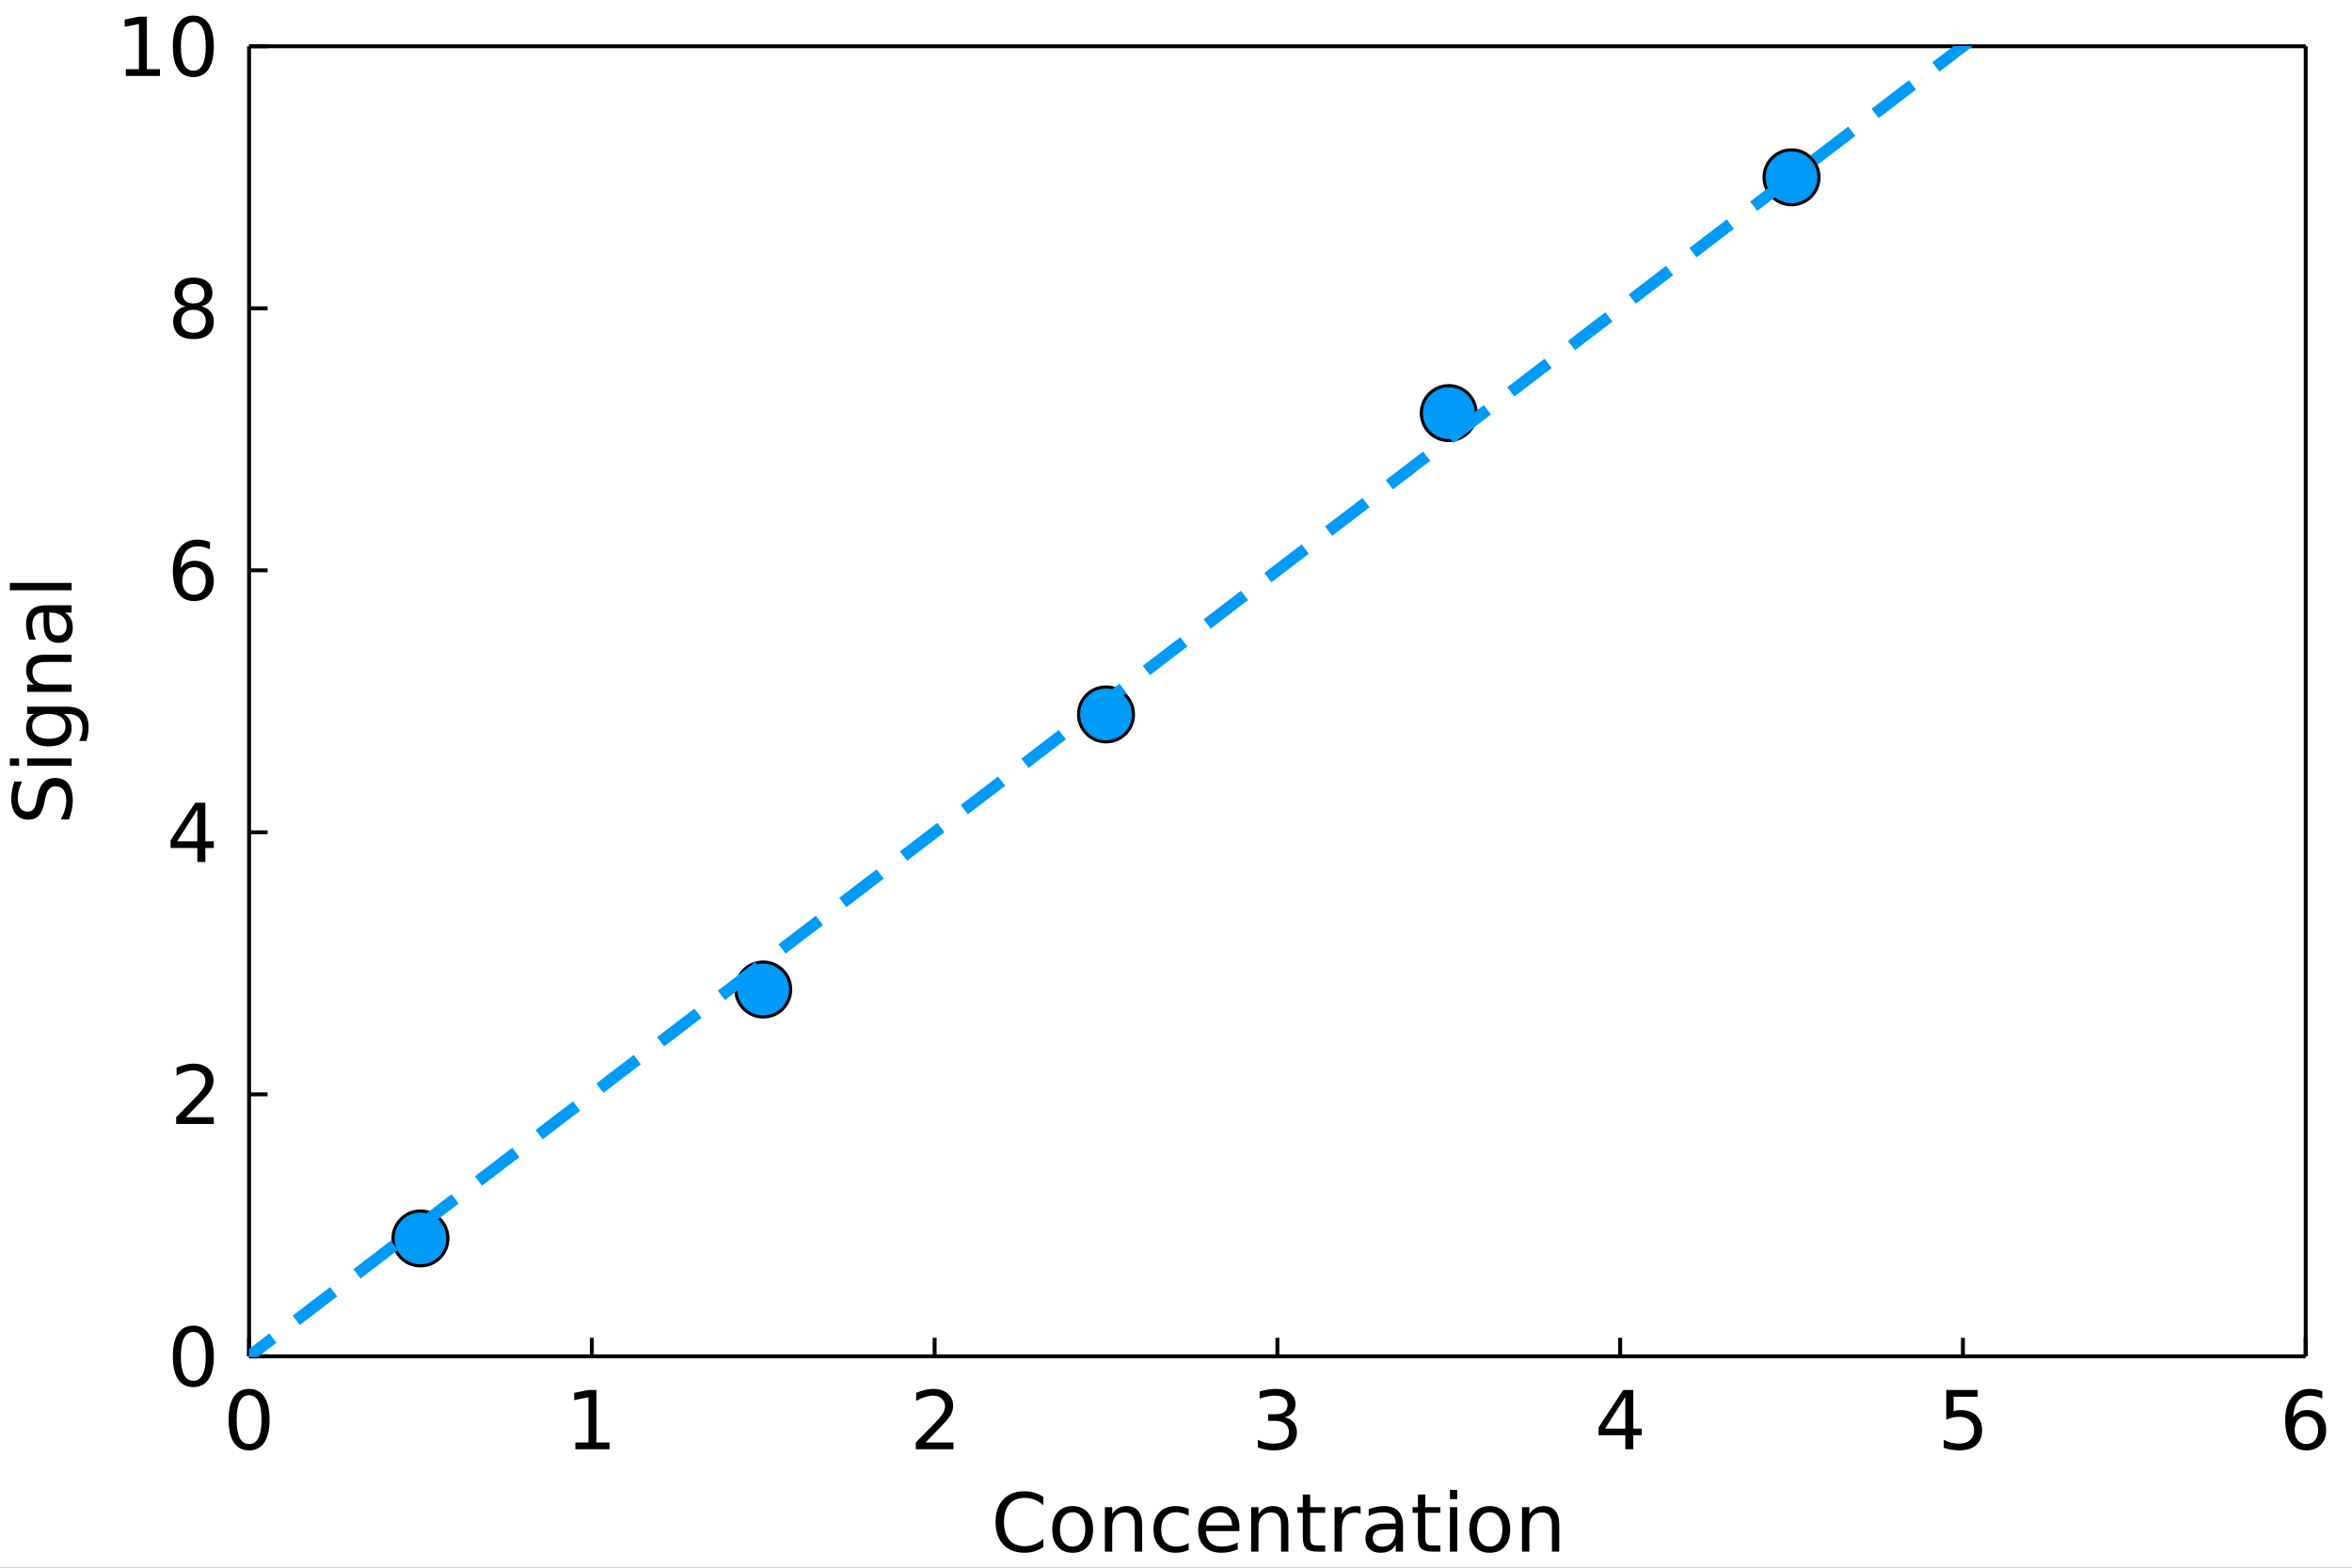 <?xml version="1.0" encoding="utf-8"?>
<svg xmlns="http://www.w3.org/2000/svg" xmlns:xlink="http://www.w3.org/1999/xlink" width="600" height="400" viewBox="0 0 2400 1600">
<rect x="0" y="0" width="2400" height="1600" fill="#333333" stroke="none"/>
<defs>
  <clipPath id="clip700">
    <rect x="0" y="0" width="2400" height="1600"/>
  </clipPath>
</defs>
<path clip-path="url(#clip700)" d="
M0 1600 L2400 1600 L2400 0 L0 0  Z
  " fill="#ffffff" fill-rule="evenodd" fill-opacity="1"/>
<defs>
  <clipPath id="clip701">
    <rect x="480" y="0" width="1681" height="1600"/>
  </clipPath>
</defs>
<path clip-path="url(#clip700)" d="
M254.163 1384.3 L2352.76 1384.3 L2352.76 47.244 L254.163 47.244  Z
  " fill="#ffffff" fill-rule="evenodd" fill-opacity="1"/>
<defs>
  <clipPath id="clip702">
    <rect x="254" y="47" width="2100" height="1338"/>
  </clipPath>
</defs>
<polyline clip-path="url(#clip700)" style="stroke:#000000; stroke-linecap:butt; stroke-linejoin:round; stroke-width:4; stroke-opacity:1; fill:none" points="
  254.163,1384.3 2352.76,1384.3 
  "/>
<polyline clip-path="url(#clip700)" style="stroke:#000000; stroke-linecap:butt; stroke-linejoin:round; stroke-width:4; stroke-opacity:1; fill:none" points="
  254.163,47.244 2352.76,47.244 
  "/>
<polyline clip-path="url(#clip700)" style="stroke:#000000; stroke-linecap:butt; stroke-linejoin:round; stroke-width:4; stroke-opacity:1; fill:none" points="
  254.163,1384.3 254.163,1365.4 
  "/>
<polyline clip-path="url(#clip700)" style="stroke:#000000; stroke-linecap:butt; stroke-linejoin:round; stroke-width:4; stroke-opacity:1; fill:none" points="
  603.928,1384.3 603.928,1365.4 
  "/>
<polyline clip-path="url(#clip700)" style="stroke:#000000; stroke-linecap:butt; stroke-linejoin:round; stroke-width:4; stroke-opacity:1; fill:none" points="
  953.694,1384.3 953.694,1365.4 
  "/>
<polyline clip-path="url(#clip700)" style="stroke:#000000; stroke-linecap:butt; stroke-linejoin:round; stroke-width:4; stroke-opacity:1; fill:none" points="
  1303.46,1384.3 1303.46,1365.4 
  "/>
<polyline clip-path="url(#clip700)" style="stroke:#000000; stroke-linecap:butt; stroke-linejoin:round; stroke-width:4; stroke-opacity:1; fill:none" points="
  1653.22,1384.3 1653.22,1365.4 
  "/>
<polyline clip-path="url(#clip700)" style="stroke:#000000; stroke-linecap:butt; stroke-linejoin:round; stroke-width:4; stroke-opacity:1; fill:none" points="
  2002.99,1384.3 2002.99,1365.4 
  "/>
<polyline clip-path="url(#clip700)" style="stroke:#000000; stroke-linecap:butt; stroke-linejoin:round; stroke-width:4; stroke-opacity:1; fill:none" points="
  2352.76,1384.3 2352.76,1365.4 
  "/>
<path clip-path="url(#clip700)" d="M254.163 1424.01 Q247.844 1424.01 244.643 1430.25 Q241.484 1436.44 241.484 1448.92 Q241.484 1461.36 244.643 1467.6 Q247.844 1473.79 254.163 1473.79 Q260.523 1473.79 263.683 1467.6 Q266.883 1461.36 266.883 1448.92 Q266.883 1436.44 263.683 1430.25 Q260.523 1424.01 254.163 1424.01 M254.163 1417.53 Q264.331 1417.53 269.678 1425.59 Q275.066 1433.61 275.066 1448.92 Q275.066 1464.19 269.678 1472.25 Q264.331 1480.27 254.163 1480.27 Q243.995 1480.27 238.607 1472.25 Q233.26 1464.19 233.26 1448.92 Q233.26 1433.61 238.607 1425.59 Q243.995 1417.53 254.163 1417.53 Z" fill="#000000" fill-rule="evenodd" fill-opacity="1" /><path clip-path="url(#clip700)" d="M587.097 1472.21 L600.465 1472.21 L600.465 1426.07 L585.922 1428.99 L585.922 1421.54 L600.384 1418.62 L608.567 1418.62 L608.567 1472.21 L621.935 1472.21 L621.935 1479.1 L587.097 1479.1 L587.097 1472.21 Z" fill="#000000" fill-rule="evenodd" fill-opacity="1" /><path clip-path="url(#clip700)" d="M944.336 1472.21 L972.895 1472.21 L972.895 1479.1 L934.493 1479.1 L934.493 1472.21 Q939.151 1467.39 947.172 1459.29 Q955.233 1451.15 957.299 1448.8 Q961.229 1444.38 962.768 1441.35 Q964.348 1438.27 964.348 1435.31 Q964.348 1430.49 960.945 1427.45 Q957.583 1424.41 952.155 1424.41 Q948.306 1424.41 944.012 1425.75 Q939.759 1427.09 934.898 1429.8 L934.898 1421.54 Q939.84 1419.55 944.134 1418.54 Q948.428 1417.53 951.993 1417.53 Q961.391 1417.53 966.981 1422.23 Q972.571 1426.92 972.571 1434.78 Q972.571 1438.51 971.153 1441.87 Q969.776 1445.19 966.09 1449.73 Q965.077 1450.91 959.649 1456.54 Q954.221 1462.13 944.336 1472.21 Z" fill="#000000" fill-rule="evenodd" fill-opacity="1" /><path clip-path="url(#clip700)" d="M1310.89 1446.49 Q1316.77 1447.75 1320.05 1451.72 Q1323.37 1455.69 1323.37 1461.52 Q1323.37 1470.47 1317.21 1475.37 Q1311.05 1480.27 1299.71 1480.27 Q1295.9 1480.27 1291.85 1479.5 Q1287.84 1478.78 1283.55 1477.28 L1283.55 1469.38 Q1286.95 1471.36 1291 1472.38 Q1295.05 1473.39 1299.47 1473.39 Q1307.17 1473.39 1311.18 1470.35 Q1315.23 1467.31 1315.23 1461.52 Q1315.23 1456.17 1311.46 1453.17 Q1307.73 1450.14 1301.05 1450.14 L1294 1450.14 L1294 1443.41 L1301.37 1443.41 Q1307.41 1443.41 1310.61 1441.02 Q1313.81 1438.59 1313.81 1434.05 Q1313.81 1429.4 1310.49 1426.92 Q1307.21 1424.41 1301.05 1424.41 Q1297.69 1424.41 1293.84 1425.14 Q1289.99 1425.87 1285.37 1427.41 L1285.37 1420.12 Q1290.03 1418.82 1294.08 1418.17 Q1298.17 1417.53 1301.78 1417.53 Q1311.1 1417.53 1316.52 1421.78 Q1321.95 1425.99 1321.95 1433.2 Q1321.95 1438.23 1319.08 1441.71 Q1316.2 1445.15 1310.89 1446.49 Z" fill="#000000" fill-rule="evenodd" fill-opacity="1" /><path clip-path="url(#clip700)" d="M1658.49 1425.75 L1637.83 1458.04 L1658.49 1458.04 L1658.49 1425.75 M1656.34 1418.62 L1666.63 1418.62 L1666.63 1458.04 L1675.26 1458.04 L1675.26 1464.84 L1666.63 1464.84 L1666.63 1479.1 L1658.49 1479.1 L1658.49 1464.84 L1631.19 1464.84 L1631.19 1456.94 L1656.34 1418.62 Z" fill="#000000" fill-rule="evenodd" fill-opacity="1" /><path clip-path="url(#clip700)" d="M1985.98 1418.62 L2018.1 1418.62 L2018.1 1425.51 L1993.47 1425.51 L1993.47 1440.33 Q1995.25 1439.73 1997.04 1439.44 Q1998.82 1439.12 2000.6 1439.12 Q2010.73 1439.12 2016.64 1444.67 Q2022.56 1450.22 2022.56 1459.7 Q2022.56 1469.46 2016.48 1474.89 Q2010.4 1480.27 1999.34 1480.27 Q1995.54 1480.27 1991.57 1479.63 Q1987.64 1478.98 1983.42 1477.68 L1983.42 1469.46 Q1987.07 1471.44 1990.96 1472.42 Q1994.85 1473.39 1999.18 1473.39 Q2006.19 1473.39 2010.28 1469.7 Q2014.37 1466.02 2014.37 1459.7 Q2014.37 1453.38 2010.28 1449.69 Q2006.19 1446 1999.18 1446 Q1995.9 1446 1992.62 1446.73 Q1989.38 1447.46 1985.98 1449 L1985.98 1418.62 Z" fill="#000000" fill-rule="evenodd" fill-opacity="1" /><path clip-path="url(#clip700)" d="M2353.46 1445.6 Q2347.96 1445.6 2344.71 1449.37 Q2341.51 1453.13 2341.51 1459.7 Q2341.51 1466.22 2344.71 1470.03 Q2347.96 1473.79 2353.46 1473.79 Q2358.97 1473.79 2362.17 1470.03 Q2365.41 1466.22 2365.41 1459.7 Q2365.41 1453.13 2362.17 1449.37 Q2358.97 1445.6 2353.46 1445.6 M2369.71 1419.96 L2369.71 1427.41 Q2366.63 1425.95 2363.47 1425.18 Q2360.35 1424.41 2357.27 1424.41 Q2349.17 1424.41 2344.88 1429.88 Q2340.62 1435.35 2340.02 1446.41 Q2342.41 1442.88 2346.01 1441.02 Q2349.62 1439.12 2353.95 1439.12 Q2363.07 1439.12 2368.33 1444.67 Q2373.64 1450.18 2373.64 1459.7 Q2373.64 1469.01 2368.13 1474.64 Q2362.62 1480.27 2353.46 1480.27 Q2342.97 1480.27 2337.42 1472.25 Q2331.87 1464.19 2331.87 1448.92 Q2331.87 1434.58 2338.68 1426.07 Q2345.48 1417.53 2356.95 1417.53 Q2360.03 1417.53 2363.15 1418.13 Q2366.31 1418.74 2369.71 1419.96 Z" fill="#000000" fill-rule="evenodd" fill-opacity="1" /><path clip-path="url(#clip700)" d="M1064.64 1527.77 L1064.64 1536.4 Q1060.51 1532.55 1055.81 1530.65 Q1051.15 1528.75 1045.88 1528.75 Q1035.51 1528.75 1030 1535.11 Q1024.49 1541.43 1024.49 1553.42 Q1024.49 1565.37 1030 1571.73 Q1035.51 1578.05 1045.88 1578.05 Q1051.15 1578.05 1055.81 1576.14 Q1060.51 1574.24 1064.64 1570.39 L1064.64 1578.94 Q1060.34 1581.85 1055.52 1583.31 Q1050.74 1584.77 1045.4 1584.77 Q1031.66 1584.77 1023.76 1576.39 Q1015.87 1567.96 1015.87 1553.42 Q1015.87 1538.83 1023.76 1530.45 Q1031.66 1522.02 1045.4 1522.02 Q1050.82 1522.02 1055.6 1523.48 Q1060.43 1524.9 1064.64 1527.77 Z" fill="#000000" fill-rule="evenodd" fill-opacity="1" /><path clip-path="url(#clip700)" d="M1094.53 1543.45 Q1088.54 1543.45 1085.05 1548.15 Q1081.57 1552.81 1081.57 1560.95 Q1081.57 1569.09 1085.01 1573.79 Q1088.5 1578.45 1094.53 1578.45 Q1100.49 1578.45 1103.97 1573.75 Q1107.46 1569.05 1107.46 1560.95 Q1107.46 1552.89 1103.97 1548.19 Q1100.49 1543.45 1094.53 1543.45 M1094.53 1537.13 Q1104.26 1537.13 1109.81 1543.45 Q1115.36 1549.77 1115.36 1560.95 Q1115.36 1572.09 1109.81 1578.45 Q1104.26 1584.77 1094.53 1584.77 Q1084.77 1584.77 1079.22 1578.45 Q1073.71 1572.09 1073.71 1560.95 Q1073.71 1549.77 1079.22 1543.45 Q1084.77 1537.13 1094.53 1537.13 Z" fill="#000000" fill-rule="evenodd" fill-opacity="1" /><path clip-path="url(#clip700)" d="M1165.42 1556.21 L1165.42 1583.6 L1157.97 1583.6 L1157.97 1556.45 Q1157.97 1550.01 1155.46 1546.81 Q1152.95 1543.61 1147.92 1543.61 Q1141.89 1543.61 1138.41 1547.46 Q1134.92 1551.31 1134.92 1557.95 L1134.92 1583.6 L1127.43 1583.6 L1127.43 1538.23 L1134.92 1538.23 L1134.92 1545.27 Q1137.6 1541.18 1141.2 1539.16 Q1144.85 1537.13 1149.59 1537.13 Q1157.4 1537.13 1161.41 1541.99 Q1165.42 1546.81 1165.42 1556.21 Z" fill="#000000" fill-rule="evenodd" fill-opacity="1" /><path clip-path="url(#clip700)" d="M1212.94 1539.97 L1212.94 1546.94 Q1209.78 1545.19 1206.58 1544.34 Q1203.42 1543.45 1200.18 1543.45 Q1192.93 1543.45 1188.92 1548.07 Q1184.91 1552.65 1184.91 1560.95 Q1184.91 1569.26 1188.92 1573.87 Q1192.93 1578.45 1200.18 1578.45 Q1203.42 1578.45 1206.58 1577.6 Q1209.78 1576.71 1212.94 1574.97 L1212.94 1581.85 Q1209.82 1583.31 1206.46 1584.04 Q1203.14 1584.77 1199.37 1584.77 Q1189.12 1584.77 1183.09 1578.33 Q1177.05 1571.89 1177.05 1560.95 Q1177.05 1549.85 1183.13 1543.49 Q1189.24 1537.13 1199.86 1537.13 Q1203.3 1537.13 1206.58 1537.86 Q1209.86 1538.55 1212.94 1539.97 Z" fill="#000000" fill-rule="evenodd" fill-opacity="1" /><path clip-path="url(#clip700)" d="M1264.71 1559.05 L1264.71 1562.69 L1230.44 1562.69 Q1230.93 1570.39 1235.06 1574.44 Q1239.23 1578.45 1246.65 1578.45 Q1250.94 1578.45 1254.95 1577.4 Q1259 1576.34 1262.97 1574.24 L1262.97 1581.29 Q1258.96 1582.99 1254.75 1583.88 Q1250.53 1584.77 1246.2 1584.77 Q1235.34 1584.77 1228.98 1578.45 Q1222.66 1572.13 1222.66 1561.36 Q1222.66 1550.22 1228.66 1543.69 Q1234.7 1537.13 1244.9 1537.13 Q1254.06 1537.13 1259.37 1543.05 Q1264.71 1548.92 1264.71 1559.05 M1257.26 1556.86 Q1257.18 1550.74 1253.82 1547.1 Q1250.49 1543.45 1244.98 1543.45 Q1238.75 1543.45 1234.98 1546.98 Q1231.25 1550.5 1230.68 1556.9 L1257.26 1556.86 Z" fill="#000000" fill-rule="evenodd" fill-opacity="1" /><path clip-path="url(#clip700)" d="M1314.66 1556.21 L1314.66 1583.6 L1307.21 1583.6 L1307.21 1556.45 Q1307.21 1550.01 1304.69 1546.81 Q1302.18 1543.61 1297.16 1543.61 Q1291.12 1543.61 1287.64 1547.46 Q1284.16 1551.31 1284.16 1557.95 L1284.16 1583.6 L1276.66 1583.6 L1276.66 1538.23 L1284.16 1538.23 L1284.16 1545.27 Q1286.83 1541.18 1290.44 1539.16 Q1294.08 1537.13 1298.82 1537.13 Q1306.64 1537.13 1310.65 1541.99 Q1314.66 1546.81 1314.66 1556.21 Z" fill="#000000" fill-rule="evenodd" fill-opacity="1" /><path clip-path="url(#clip700)" d="M1336.9 1525.34 L1336.9 1538.23 L1352.25 1538.23 L1352.25 1544.02 L1336.9 1544.02 L1336.9 1568.65 Q1336.9 1574.2 1338.4 1575.78 Q1339.94 1577.36 1344.6 1577.36 L1352.25 1577.36 L1352.25 1583.6 L1344.6 1583.6 Q1335.97 1583.6 1332.69 1580.4 Q1329.41 1577.15 1329.41 1568.65 L1329.41 1544.02 L1323.94 1544.02 L1323.94 1538.23 L1329.41 1538.23 L1329.41 1525.34 L1336.9 1525.34 Z" fill="#000000" fill-rule="evenodd" fill-opacity="1" /><path clip-path="url(#clip700)" d="M1388.35 1545.19 Q1387.09 1544.46 1385.59 1544.14 Q1384.13 1543.78 1382.35 1543.78 Q1376.03 1543.78 1372.63 1547.91 Q1369.27 1552 1369.27 1559.7 L1369.27 1583.6 L1361.77 1583.6 L1361.77 1538.23 L1369.27 1538.23 L1369.27 1545.27 Q1371.62 1541.14 1375.38 1539.16 Q1379.15 1537.13 1384.54 1537.13 Q1385.31 1537.13 1386.24 1537.25 Q1387.17 1537.33 1388.31 1537.54 L1388.35 1545.19 Z" fill="#000000" fill-rule="evenodd" fill-opacity="1" /><path clip-path="url(#clip700)" d="M1416.78 1560.79 Q1407.75 1560.79 1404.27 1562.86 Q1400.78 1564.92 1400.78 1569.9 Q1400.78 1573.87 1403.37 1576.22 Q1406.01 1578.53 1410.5 1578.53 Q1416.7 1578.53 1420.43 1574.16 Q1424.2 1569.74 1424.2 1562.45 L1424.2 1560.79 L1416.78 1560.79 M1431.65 1557.71 L1431.65 1583.6 L1424.2 1583.6 L1424.2 1576.71 Q1421.64 1580.84 1417.84 1582.83 Q1414.03 1584.77 1408.52 1584.77 Q1401.55 1584.77 1397.42 1580.88 Q1393.33 1576.95 1393.33 1570.39 Q1393.33 1562.73 1398.43 1558.84 Q1403.58 1554.96 1413.75 1554.96 L1424.2 1554.96 L1424.2 1554.23 Q1424.2 1549.08 1420.79 1546.29 Q1417.43 1543.45 1411.31 1543.45 Q1407.43 1543.45 1403.74 1544.38 Q1400.05 1545.31 1396.65 1547.18 L1396.65 1540.29 Q1400.74 1538.71 1404.59 1537.94 Q1408.44 1537.13 1412.08 1537.13 Q1421.93 1537.13 1426.79 1542.24 Q1431.65 1547.34 1431.65 1557.71 Z" fill="#000000" fill-rule="evenodd" fill-opacity="1" /><path clip-path="url(#clip700)" d="M1454.38 1525.34 L1454.38 1538.23 L1469.73 1538.23 L1469.73 1544.02 L1454.38 1544.02 L1454.38 1568.65 Q1454.38 1574.2 1455.87 1575.78 Q1457.41 1577.36 1462.07 1577.36 L1469.73 1577.36 L1469.73 1583.6 L1462.07 1583.6 Q1453.44 1583.6 1450.16 1580.4 Q1446.88 1577.15 1446.88 1568.65 L1446.88 1544.02 L1441.41 1544.02 L1441.41 1538.23 L1446.88 1538.23 L1446.88 1525.34 L1454.38 1525.34 Z" fill="#000000" fill-rule="evenodd" fill-opacity="1" /><path clip-path="url(#clip700)" d="M1479.53 1538.23 L1486.99 1538.23 L1486.99 1583.6 L1479.53 1583.6 L1479.53 1538.23 M1479.53 1520.56 L1486.99 1520.56 L1486.99 1530 L1479.53 1530 L1479.53 1520.56 Z" fill="#000000" fill-rule="evenodd" fill-opacity="1" /><path clip-path="url(#clip700)" d="M1520.16 1543.45 Q1514.17 1543.45 1510.68 1548.15 Q1507.2 1552.81 1507.2 1560.95 Q1507.2 1569.09 1510.64 1573.79 Q1514.13 1578.45 1520.16 1578.45 Q1526.12 1578.45 1529.6 1573.75 Q1533.08 1569.05 1533.08 1560.95 Q1533.08 1552.89 1529.6 1548.19 Q1526.12 1543.45 1520.16 1543.45 M1520.16 1537.13 Q1529.88 1537.13 1535.43 1543.45 Q1540.98 1549.77 1540.98 1560.95 Q1540.98 1572.09 1535.43 1578.45 Q1529.88 1584.77 1520.16 1584.77 Q1510.4 1584.77 1504.85 1578.45 Q1499.34 1572.09 1499.34 1560.95 Q1499.34 1549.77 1504.85 1543.45 Q1510.4 1537.13 1520.16 1537.13 Z" fill="#000000" fill-rule="evenodd" fill-opacity="1" /><path clip-path="url(#clip700)" d="M1591.05 1556.21 L1591.05 1583.6 L1583.6 1583.6 L1583.6 1556.45 Q1583.6 1550.01 1581.09 1546.81 Q1578.58 1543.61 1573.55 1543.61 Q1567.52 1543.61 1564.03 1547.46 Q1560.55 1551.31 1560.55 1557.95 L1560.55 1583.6 L1553.06 1583.6 L1553.06 1538.23 L1560.55 1538.23 L1560.55 1545.27 Q1563.22 1541.18 1566.83 1539.16 Q1570.47 1537.13 1575.21 1537.13 Q1583.03 1537.13 1587.04 1541.99 Q1591.05 1546.81 1591.05 1556.21 Z" fill="#000000" fill-rule="evenodd" fill-opacity="1" /><polyline clip-path="url(#clip700)" style="stroke:#000000; stroke-linecap:butt; stroke-linejoin:round; stroke-width:4; stroke-opacity:1; fill:none" points="
  254.163,1384.3 254.163,47.244 
  "/>
<polyline clip-path="url(#clip700)" style="stroke:#000000; stroke-linecap:butt; stroke-linejoin:round; stroke-width:4; stroke-opacity:1; fill:none" points="
  2352.76,1384.3 2352.76,47.244 
  "/>
<polyline clip-path="url(#clip700)" style="stroke:#000000; stroke-linecap:butt; stroke-linejoin:round; stroke-width:4; stroke-opacity:1; fill:none" points="
  254.163,1384.3 273.061,1384.3 
  "/>
<polyline clip-path="url(#clip700)" style="stroke:#000000; stroke-linecap:butt; stroke-linejoin:round; stroke-width:4; stroke-opacity:1; fill:none" points="
  254.163,1116.89 273.061,1116.89 
  "/>
<polyline clip-path="url(#clip700)" style="stroke:#000000; stroke-linecap:butt; stroke-linejoin:round; stroke-width:4; stroke-opacity:1; fill:none" points="
  254.163,849.478 273.061,849.478 
  "/>
<polyline clip-path="url(#clip700)" style="stroke:#000000; stroke-linecap:butt; stroke-linejoin:round; stroke-width:4; stroke-opacity:1; fill:none" points="
  254.163,582.066 273.061,582.066 
  "/>
<polyline clip-path="url(#clip700)" style="stroke:#000000; stroke-linecap:butt; stroke-linejoin:round; stroke-width:4; stroke-opacity:1; fill:none" points="
  254.163,314.655 273.061,314.655 
  "/>
<polyline clip-path="url(#clip700)" style="stroke:#000000; stroke-linecap:butt; stroke-linejoin:round; stroke-width:4; stroke-opacity:1; fill:none" points="
  254.163,47.244 273.061,47.244 
  "/>
<path clip-path="url(#clip700)" d="M197.26 1359.45 Q190.941 1359.45 187.741 1365.69 Q184.581 1371.88 184.581 1384.36 Q184.581 1396.8 187.741 1403.04 Q190.941 1409.23 197.26 1409.23 Q203.62 1409.23 206.78 1403.04 Q209.98 1396.8 209.98 1384.36 Q209.98 1371.88 206.78 1365.69 Q203.62 1359.45 197.26 1359.45 M197.26 1352.97 Q207.428 1352.97 212.775 1361.03 Q218.163 1369.05 218.163 1384.36 Q218.163 1399.63 212.775 1407.69 Q207.428 1415.71 197.26 1415.71 Q187.093 1415.71 181.705 1407.69 Q176.358 1399.63 176.358 1384.36 Q176.358 1369.05 181.705 1361.03 Q187.093 1352.97 197.26 1352.97 Z" fill="#000000" fill-rule="evenodd" fill-opacity="1" /><path clip-path="url(#clip700)" d="M189.604 1140.24 L218.163 1140.24 L218.163 1147.13 L179.76 1147.13 L179.76 1140.24 Q184.419 1135.42 192.44 1127.32 Q200.501 1119.18 202.567 1116.83 Q206.496 1112.41 208.036 1109.37 Q209.616 1106.3 209.616 1103.34 Q209.616 1098.52 206.213 1095.48 Q202.851 1092.44 197.422 1092.44 Q193.574 1092.44 189.28 1093.78 Q185.027 1095.12 180.165 1097.83 L180.165 1089.57 Q185.108 1087.58 189.402 1086.57 Q193.695 1085.55 197.26 1085.55 Q206.658 1085.55 212.249 1090.25 Q217.839 1094.95 217.839 1102.81 Q217.839 1106.54 216.421 1109.9 Q215.044 1113.22 211.357 1117.76 Q210.345 1118.93 204.917 1124.57 Q199.488 1130.16 189.604 1140.24 Z" fill="#000000" fill-rule="evenodd" fill-opacity="1" /><path clip-path="url(#clip700)" d="M201.392 826.367 L180.733 858.653 L201.392 858.653 L201.392 826.367 M199.245 819.238 L209.535 819.238 L209.535 858.653 L218.163 858.653 L218.163 865.458 L209.535 865.458 L209.535 879.718 L201.392 879.718 L201.392 865.458 L174.089 865.458 L174.089 857.559 L199.245 819.238 Z" fill="#000000" fill-rule="evenodd" fill-opacity="1" /><path clip-path="url(#clip700)" d="M197.989 578.805 Q192.48 578.805 189.24 582.573 Q186.039 586.34 186.039 592.903 Q186.039 599.425 189.24 603.232 Q192.48 607 197.989 607 Q203.499 607 206.699 603.232 Q209.94 599.425 209.94 592.903 Q209.94 586.34 206.699 582.573 Q203.499 578.805 197.989 578.805 M214.234 553.163 L214.234 560.617 Q211.155 559.159 207.995 558.389 Q204.876 557.619 201.797 557.619 Q193.695 557.619 189.402 563.088 Q185.148 568.557 184.54 579.616 Q186.93 576.091 190.536 574.228 Q194.141 572.324 198.476 572.324 Q207.59 572.324 212.856 577.874 Q218.163 583.383 218.163 592.903 Q218.163 602.22 212.654 607.85 Q207.144 613.481 197.989 613.481 Q187.498 613.481 181.948 605.46 Q176.398 597.399 176.398 582.127 Q176.398 567.787 183.204 559.28 Q190.009 550.733 201.473 550.733 Q204.552 550.733 207.671 551.34 Q210.831 551.948 214.234 553.163 Z" fill="#000000" fill-rule="evenodd" fill-opacity="1" /><path clip-path="url(#clip700)" d="M197.422 316.174 Q191.589 316.174 188.227 319.294 Q184.905 322.413 184.905 327.881 Q184.905 333.35 188.227 336.469 Q191.589 339.589 197.422 339.589 Q203.256 339.589 206.618 336.469 Q209.98 333.31 209.98 327.881 Q209.98 322.413 206.618 319.294 Q203.296 316.174 197.422 316.174 M189.24 312.691 Q183.973 311.394 181.016 307.789 Q178.1 304.184 178.1 298.998 Q178.1 291.747 183.244 287.534 Q188.429 283.321 197.422 283.321 Q206.456 283.321 211.6 287.534 Q216.745 291.747 216.745 298.998 Q216.745 304.184 213.788 307.789 Q210.871 311.394 205.646 312.691 Q211.56 314.068 214.841 318.078 Q218.163 322.089 218.163 327.881 Q218.163 336.672 212.775 341.371 Q207.428 346.07 197.422 346.07 Q187.417 346.07 182.029 341.371 Q176.682 336.672 176.682 327.881 Q176.682 322.089 180.003 318.078 Q183.325 314.068 189.24 312.691 M186.242 299.768 Q186.242 304.467 189.158 307.1 Q192.116 309.733 197.422 309.733 Q202.689 309.733 205.646 307.1 Q208.643 304.467 208.643 299.768 Q208.643 295.069 205.646 292.436 Q202.689 289.803 197.422 289.803 Q192.116 289.803 189.158 292.436 Q186.242 295.069 186.242 299.768 Z" fill="#000000" fill-rule="evenodd" fill-opacity="1" /><path clip-path="url(#clip700)" d="M128.395 70.598 L141.763 70.598 L141.763 24.458 L127.22 27.374 L127.22 19.921 L141.682 17.004 L149.865 17.004 L149.865 70.598 L163.233 70.598 L163.233 77.484 L128.395 77.484 L128.395 70.598 Z" fill="#000000" fill-rule="evenodd" fill-opacity="1" /><path clip-path="url(#clip700)" d="M197.26 22.392 Q190.941 22.392 187.741 28.63 Q184.581 34.828 184.581 47.305 Q184.581 59.741 187.741 65.98 Q190.941 72.177 197.26 72.177 Q203.62 72.177 206.78 65.98 Q209.98 59.741 209.98 47.305 Q209.98 34.828 206.78 28.63 Q203.62 22.392 197.26 22.392 M197.26 15.91 Q207.428 15.91 212.775 23.972 Q218.163 31.992 218.163 47.305 Q218.163 62.577 212.775 70.638 Q207.428 78.659 197.26 78.659 Q187.093 78.659 181.705 70.638 Q176.358 62.577 176.358 47.305 Q176.358 31.992 181.705 23.972 Q187.093 15.91 197.26 15.91 Z" fill="#000000" fill-rule="evenodd" fill-opacity="1" /><path clip-path="url(#clip700)" d="M14.581 797.641 L22.561 797.641 Q20.333 802.299 19.24 806.431 Q18.146 810.563 18.146 814.411 Q18.146 821.095 20.738 824.741 Q23.331 828.347 28.111 828.347 Q32.121 828.347 34.188 825.957 Q36.213 823.526 37.469 816.802 L38.481 811.859 Q40.223 802.704 44.639 798.37 Q49.014 793.995 56.386 793.995 Q65.177 793.995 69.714 799.909 Q74.251 805.783 74.251 817.166 Q74.251 821.46 73.279 826.321 Q72.306 831.142 70.403 836.327 L61.977 836.327 Q64.772 831.344 66.19 826.564 Q67.607 821.784 67.607 817.166 Q67.607 810.158 64.853 806.35 Q62.098 802.542 56.994 802.542 Q52.538 802.542 50.026 805.297 Q47.515 808.011 46.259 814.249 L45.287 819.232 Q43.464 828.387 39.575 832.479 Q35.686 836.57 28.759 836.57 Q20.738 836.57 16.12 830.939 Q11.502 825.268 11.502 815.343 Q11.502 811.09 12.272 806.674 Q13.042 802.259 14.581 797.641 Z" fill="#000000" fill-rule="evenodd" fill-opacity="1" /><path clip-path="url(#clip700)" d="M27.706 781.559 L27.706 774.105 L73.076 774.105 L73.076 781.559 L27.706 781.559 M10.044 781.559 L10.044 774.105 L19.483 774.105 L19.483 781.559 L10.044 781.559 Z" fill="#000000" fill-rule="evenodd" fill-opacity="1" /><path clip-path="url(#clip700)" d="M49.864 728.654 Q41.763 728.654 37.307 732.016 Q32.851 735.338 32.851 741.374 Q32.851 747.369 37.307 750.731 Q41.763 754.053 49.864 754.053 Q57.926 754.053 62.382 750.731 Q66.838 747.369 66.838 741.374 Q66.838 735.338 62.382 732.016 Q57.926 728.654 49.864 728.654 M67.445 721.2 Q79.031 721.2 84.662 726.345 Q90.333 731.489 90.333 742.103 Q90.333 746.032 89.725 749.516 Q89.158 753 87.943 756.281 L80.692 756.281 Q82.474 753 83.325 749.8 Q84.176 746.599 84.176 743.278 Q84.176 735.945 80.327 732.3 Q76.519 728.654 68.782 728.654 L65.096 728.654 Q69.106 730.963 71.091 734.568 Q73.076 738.173 73.076 743.197 Q73.076 751.541 66.716 756.646 Q60.356 761.75 49.864 761.75 Q39.332 761.75 32.972 756.646 Q26.612 751.541 26.612 743.197 Q26.612 738.173 28.597 734.568 Q30.582 730.963 34.593 728.654 L27.706 728.654 L27.706 721.2 L67.445 721.2 Z" fill="#000000" fill-rule="evenodd" fill-opacity="1" /><path clip-path="url(#clip700)" d="M45.692 668.133 L73.076 668.133 L73.076 675.587 L45.935 675.587 Q39.494 675.587 36.294 678.099 Q33.094 680.61 33.094 685.633 Q33.094 691.669 36.942 695.153 Q40.791 698.637 47.434 698.637 L73.076 698.637 L73.076 706.131 L27.706 706.131 L27.706 698.637 L34.755 698.637 Q30.663 695.963 28.638 692.358 Q26.612 688.712 26.612 683.972 Q26.612 676.154 31.473 672.144 Q36.294 668.133 45.692 668.133 Z" fill="#000000" fill-rule="evenodd" fill-opacity="1" /><path clip-path="url(#clip700)" d="M50.27 632.647 Q50.27 641.681 52.336 645.165 Q54.401 648.648 59.384 648.648 Q63.354 648.648 65.704 646.056 Q68.013 643.423 68.013 638.926 Q68.013 632.728 63.638 629.002 Q59.222 625.234 51.93 625.234 L50.27 625.234 L50.27 632.647 M47.191 617.781 L73.076 617.781 L73.076 625.234 L66.19 625.234 Q70.322 627.786 72.306 631.594 Q74.251 635.402 74.251 640.911 Q74.251 647.879 70.362 652.011 Q66.433 656.102 59.87 656.102 Q52.214 656.102 48.325 650.998 Q44.436 645.853 44.436 635.686 L44.436 625.234 L43.707 625.234 Q38.562 625.234 35.767 628.637 Q32.932 631.999 32.932 638.116 Q32.932 642.005 33.863 645.691 Q34.795 649.378 36.658 652.78 L29.772 652.78 Q28.192 648.689 27.422 644.841 Q26.612 640.992 26.612 637.346 Q26.612 627.503 31.716 622.642 Q36.821 617.781 47.191 617.781 Z" fill="#000000" fill-rule="evenodd" fill-opacity="1" /><path clip-path="url(#clip700)" d="M10.044 602.428 L10.044 594.974 L73.076 594.974 L73.076 602.428 L10.044 602.428 Z" fill="#000000" fill-rule="evenodd" fill-opacity="1" /><circle clip-path="url(#clip702)" cx="429.046" cy="1263.96" r="28" fill="#009af9" fill-rule="evenodd" fill-opacity="1" stroke="#000000" stroke-opacity="1" stroke-width="3.2"/>
<circle clip-path="url(#clip702)" cx="778.811" cy="1009.92" r="28" fill="#009af9" fill-rule="evenodd" fill-opacity="1" stroke="#000000" stroke-opacity="1" stroke-width="3.2"/>
<circle clip-path="url(#clip702)" cx="1128.58" cy="729.143" r="28" fill="#009af9" fill-rule="evenodd" fill-opacity="1" stroke="#000000" stroke-opacity="1" stroke-width="3.2"/>
<circle clip-path="url(#clip702)" cx="1478.34" cy="421.62" r="28" fill="#009af9" fill-rule="evenodd" fill-opacity="1" stroke="#000000" stroke-opacity="1" stroke-width="3.2"/>
<circle clip-path="url(#clip702)" cx="1828.11" cy="180.95" r="28" fill="#009af9" fill-rule="evenodd" fill-opacity="1" stroke="#000000" stroke-opacity="1" stroke-width="3.2"/>
<polyline clip-path="url(#clip702)" style="stroke:#009af9; stroke-linecap:butt; stroke-linejoin:round; stroke-width:12; stroke-opacity:1; fill:none" stroke-dasharray="48, 30" points="
  -1494.66,2721.36 3751.82,-1289.81 
  "/>
</svg>
